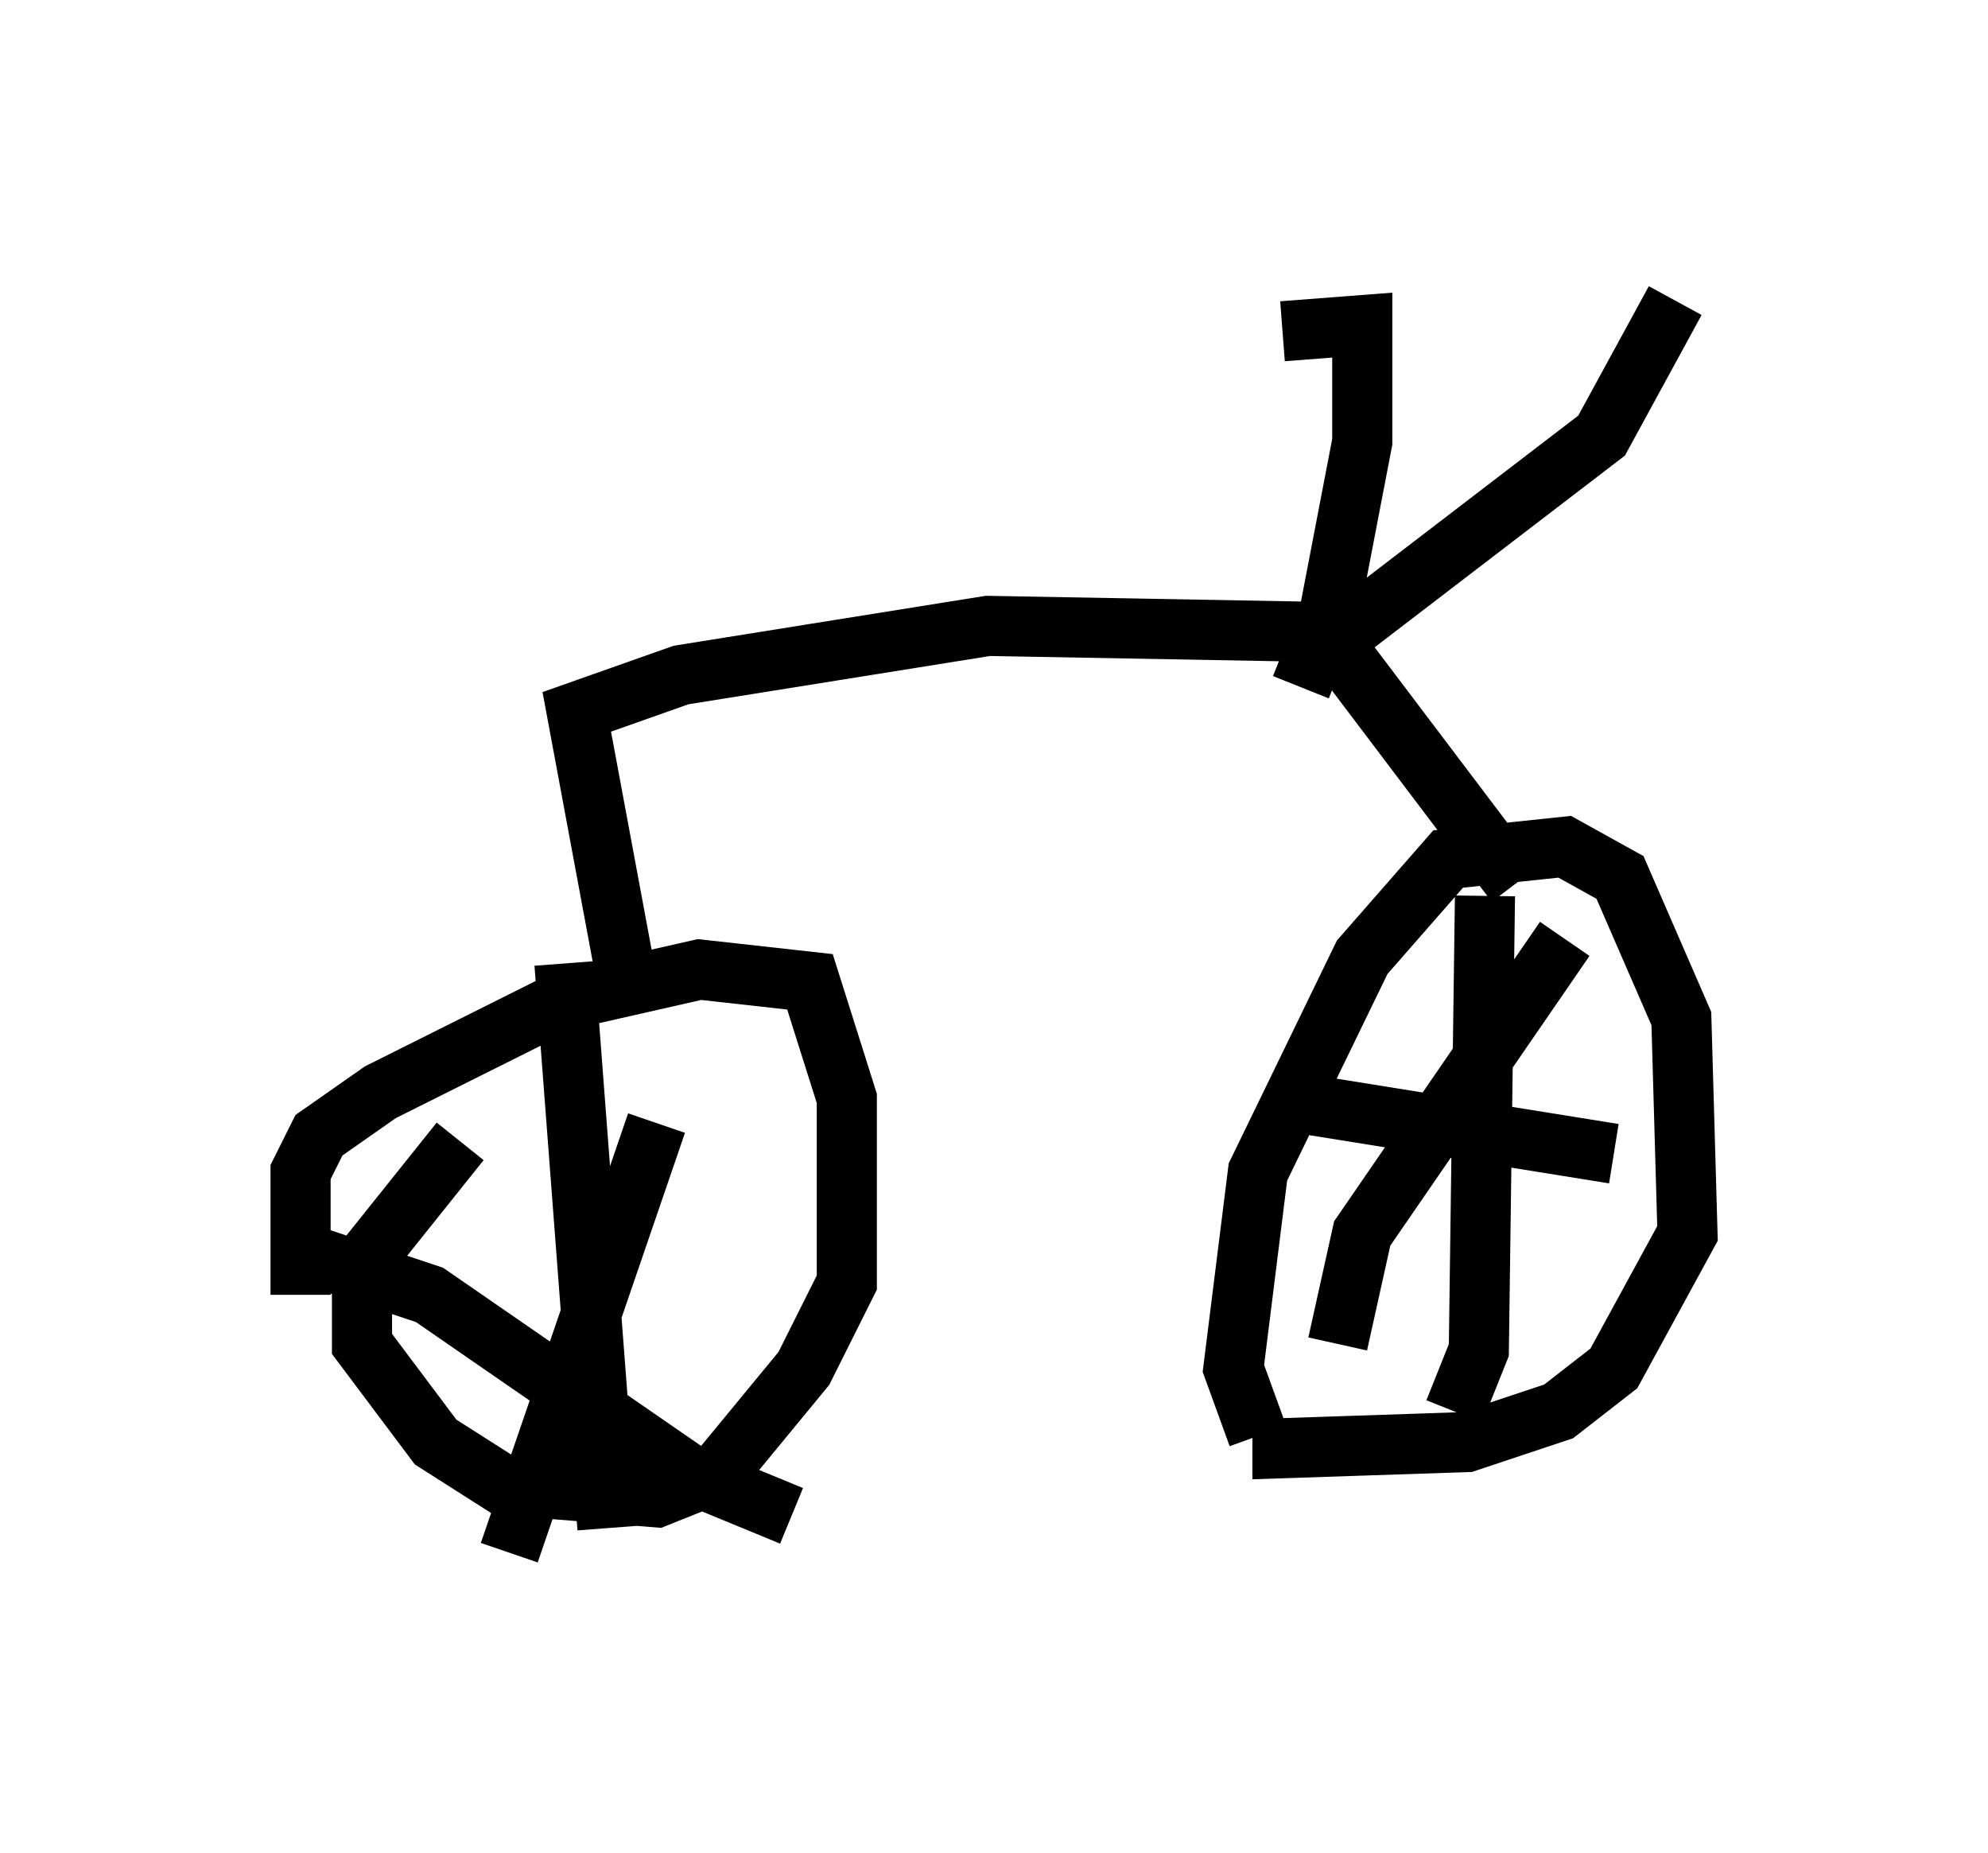 <?xml version="1.0" encoding="utf-8" ?>
<svg baseProfile="full" height="30.825" version="1.1" width="33.071" xmlns="http://www.w3.org/2000/svg" xmlns:ev="http://www.w3.org/2001/xml-events" xmlns:xlink="http://www.w3.org/1999/xlink"><defs /><rect fill="white" height="30.825" width="33.071" x="0" y="0" /><path d="M5.817, 24.396 m-0.817, -2.858 l0.0, -2.042 0.306, -0.613 l1.021, -0.715 3.063, -1.531 l2.246, -0.51 1.838, 0.204 l0.613, 1.94 0.0, 3.063 l-0.715, 1.429 -1.429, 1.735 l-1.021, 0.408 -2.552, -0.204 l-1.123, -0.715 -1.225, -1.633 l0.0, -1.327 1.633, -2.042 m13.271, 4.9 l-0.408, -1.123 0.408, -3.267 l1.735, -3.573 1.429, -1.633 l1.94, -0.204 0.919, 0.51 l1.021, 2.348 0.102, 3.573 l-1.225, 2.246 -0.919, 0.715 l-1.531, 0.51 -3.063, 0.102 l0.0, -0.408 m3.369, -8.779 l-0.102, 7.554 -0.408, 1.021 m-3.063, -5.206 l5.717, 0.919 m-0.817, -3.573 l-3.369, 4.9 -0.408, 1.838 m-12.863, -6.329 l0.715, 9.392 m-5.104, -4.594 l2.144, 0.715 4.288, 2.96 l1.735, 0.715 m-2.246, -6.533 l-2.45, 7.146 m1.94, -9.596 l-0.817, -4.39 1.735, -0.613 l5.104, -0.817 5.615, 0.102 l3.165, 4.185 m-2.552, -4.492 l-0.51, -0.204 0.51, -2.654 l0.0, -1.94 -1.327, 0.102 m0.306, 5.921 l0.204, -0.51 4.798, -3.675 l1.225, -2.246 " fill="none" stroke="black" stroke-width="1" /></svg>
